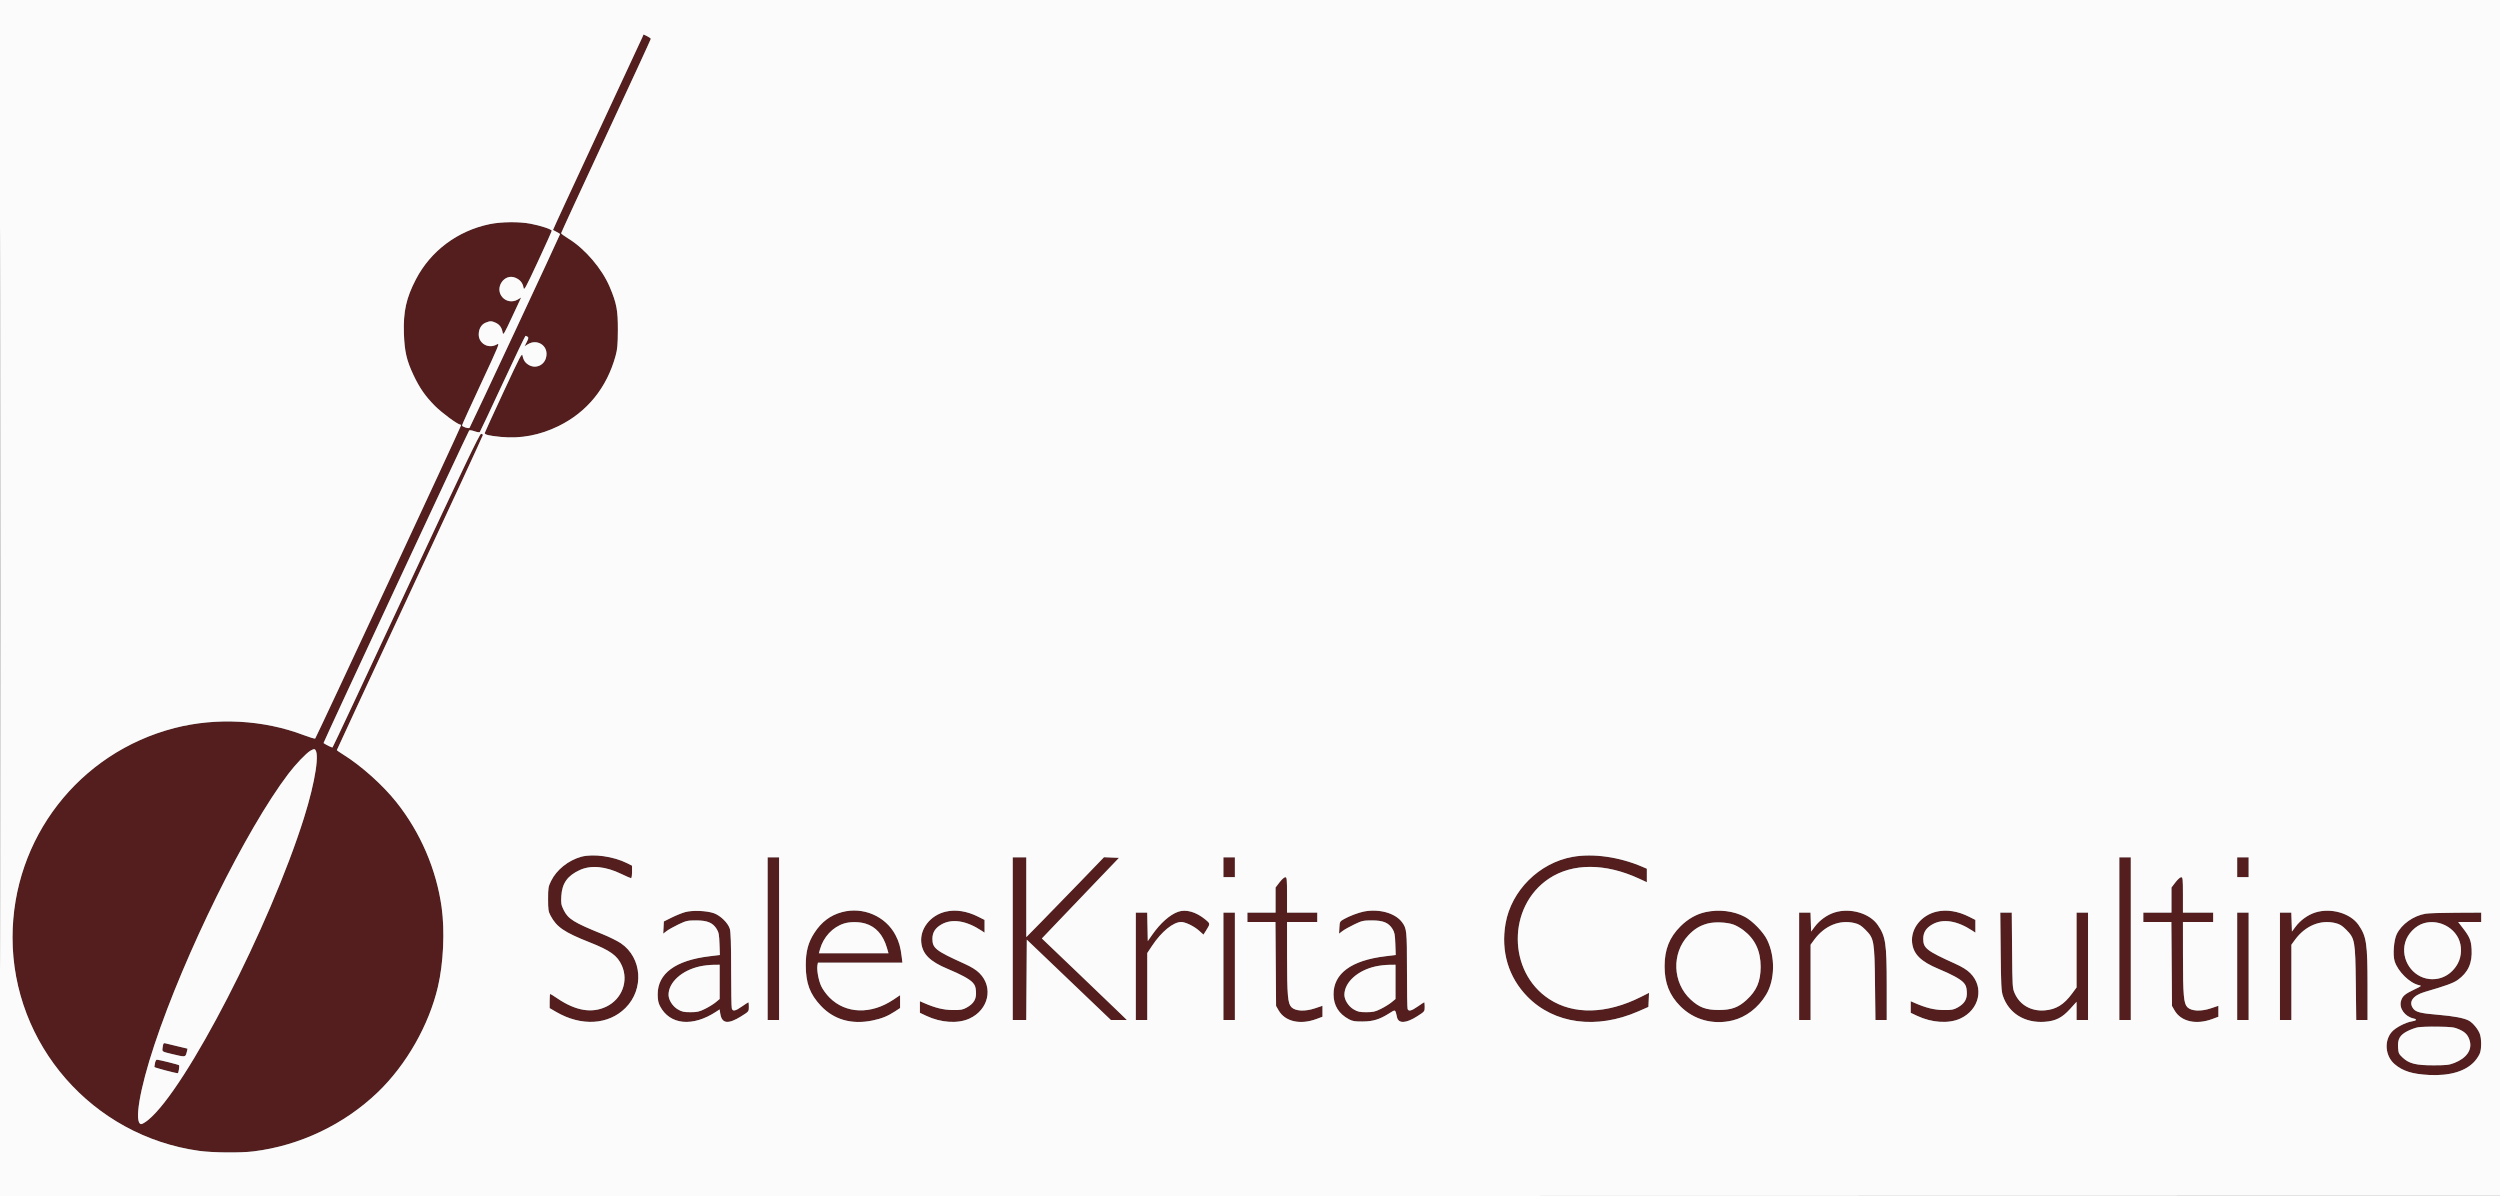 <svg xmlns="http://www.w3.org/2000/svg" width="2397" height="1147" viewBox="0 0 2397 1147" version="1.1"><rect x="0" y="0" width="2397" height="1147" fill="#808080" stroke="none"/><path d="M 615.627 36.269 C 614.865 38.046, 595.272 80.171, 572.085 129.881 C 548.899 179.590, 530.057 220.371, 530.214 220.504 C 530.371 220.637, 531.962 221.489, 533.750 222.399 C 535.538 223.308, 537 224.230, 537 224.449 C 537 225.318, 450.953 409.447, 450.190 410.210 C 449.183 411.217, 443 409.173, 443 407.833 C 443 407.299, 451.250 389.170, 461.334 367.546 C 478.359 331.038, 479.448 328.365, 476.584 330.112 C 468.787 334.866, 459 329.644, 459 320.728 C 459 315.427, 461.496 311.109, 465.534 309.421 C 469.835 307.624, 471.433 307.637, 475.358 309.500 C 479.058 311.255, 481.145 314.206, 481.934 318.794 C 482.452 321.809, 483.227 320.529, 491.094 303.669 L 499.689 285.251 496.299 287.251 C 491.487 290.090, 485.438 289.173, 481.750 285.046 C 473.832 276.185, 483.403 261.760, 494.177 266.318 C 498.652 268.211, 501.195 271.270, 501.908 275.615 C 502.461 278.987, 503.368 277.360, 515.750 250.779 C 523.038 235.135, 529 221.847, 529 221.249 C 529 219.847, 518.635 216.408, 508.648 214.497 C 497.800 212.421, 480.574 212.596, 469.500 214.894 C 438.723 221.279, 412.991 240.509, 398.809 267.722 C 389.451 285.679, 386.538 298.848, 387.267 319.894 C 387.859 336.996, 389.871 345.705, 396.444 359.623 C 402.255 371.927, 407.876 380.021, 416.924 389.113 C 423.598 395.820, 438.727 407, 441.128 407 C 441.608 407, 442 407.432, 442 407.960 C 442 409.156, 303.151 707.266, 302.195 708.123 C 301.813 708.465, 296.775 706.948, 291 704.750 C 252.623 690.145, 207.474 687.693, 167.365 698.035 C 75.646 721.684, 12.067 803.804, 12.008 898.699 C 11.944 1001.466, 88.530 1089.164, 190.795 1103.428 C 203.770 1105.237, 230.444 1105.507, 243.026 1103.955 C 287.435 1098.478, 330.119 1078.145, 362.363 1047.107 C 389.694 1020.798, 411.318 982.808, 419.914 946 C 425.177 923.464, 426.609 892.608, 423.446 869.927 C 418.357 833.442, 403.114 798.050, 379.977 769 C 366.906 752.590, 346.048 733.942, 328.976 723.405 C 325.689 721.376, 323 719.481, 323 719.194 C 323 718.907, 354.500 651.076, 393 568.457 C 431.500 485.839, 463 417.738, 463 417.121 C 463 416.505, 462.191 416, 461.203 416 C 459.791 416, 444.379 448.244, 389.461 566.090 C 350.992 648.640, 319.211 716.370, 318.836 716.602 C 318.316 716.923, 313.177 714.444, 310.201 712.437 C 309.803 712.169, 448.890 413.720, 449.874 412.731 C 450.294 412.307, 452.601 412.654, 455 413.500 C 457.399 414.346, 459.665 414.693, 460.036 414.269 C 460.408 413.846, 470.279 392.913, 481.974 367.750 C 493.668 342.587, 503.521 322.007, 503.868 322.015 C 504.216 322.024, 505.103 322.413, 505.840 322.880 C 506.925 323.567, 506.779 324.514, 505.071 327.861 L 502.963 331.993 506.231 330 C 514.208 325.137, 524 330.247, 524 339.272 C 524 350.878, 511.290 355.774, 503.592 347.135 C 502.543 345.957, 501.415 343.339, 501.087 341.317 C 500.529 337.886, 499.305 340.187, 482.755 375.789 C 473.001 396.771, 464.904 414.463, 464.760 415.106 C 464.397 416.734, 468.873 417.831, 480.333 418.924 C 499.369 420.739, 517.581 417.309, 535.500 408.535 C 562.905 395.117, 581.799 371.862, 590.228 341.175 C 591.968 334.841, 592.350 330.530, 592.414 316.500 C 592.501 297.503, 591.251 290.867, 584.629 275.165 C 577.286 257.754, 561.044 238.694, 545.259 228.964 C 541.276 226.509, 538.013 224.111, 538.009 223.636 C 538.004 223.161, 557.350 181.239, 581 130.477 C 604.650 79.715, 624 37.774, 624 37.276 C 624 36.778, 622.427 35.621, 620.506 34.704 L 617.011 33.038 615.627 36.269 M 297.500 719.849 C 293.339 722.403, 283.213 733.043, 276.418 742 C 235.818 795.522, 177.023 914.539, 147.977 1002 C 133.895 1044.403, 128.488 1076.507, 135.210 1077.802 C 136.081 1077.970, 139.170 1076.170, 142.074 1073.803 C 178.227 1044.331, 258.785 888.099, 291.518 783.972 C 302.528 748.948, 306.885 720.109, 301.438 718.316 C 300.922 718.147, 299.150 718.837, 297.500 719.849 M 557.105 821.515 C 544.777 824.984, 533.617 833.970, 528.373 844.649 C 525.715 850.063, 525.500 851.359, 525.500 862 C 525.500 872.144, 525.776 874.018, 527.843 877.892 C 533.731 888.931, 540.931 893.846, 565.383 903.517 C 585.287 911.390, 591.971 916.223, 596.238 925.825 C 602.798 940.589, 596.414 957.733, 581.649 965.001 C 567.690 971.873, 552.084 969.281, 534.168 957.114 C 530.836 954.851, 527.860 953, 527.555 953 C 527.250 953, 527 956.057, 527 959.792 L 527 966.584 533.250 970.227 C 557.297 984.241, 583.383 982.748, 599.708 966.423 C 617.741 948.390, 615.645 918.334, 595.389 904.470 C 592.150 902.253, 584.100 898.258, 577.500 895.591 C 550.282 884.592, 544.661 881.094, 540.482 872.552 C 538.028 867.536, 537.792 866.150, 538.200 859.113 C 538.905 846.933, 544.071 839.636, 555.809 834.240 C 566.689 829.239, 580.457 830.543, 595.971 838.045 C 600.469 840.220, 604.565 842, 605.074 842 C 605.583 842, 606 839.308, 606 836.017 L 606 830.034 601.250 827.631 C 588.227 821.042, 568.498 818.309, 557.105 821.515 M 1507.669 821.594 C 1475.689 827.373, 1449.034 853.927, 1443.530 885.490 C 1438.870 912.213, 1446.291 937.027, 1464.500 955.601 C 1490.202 981.818, 1530.755 987.220, 1570.686 969.745 L 1580.500 965.450 1580.796 958.690 L 1581.093 951.931 1573.296 955.850 C 1540.377 972.397, 1508.751 973.149, 1485.405 957.938 C 1445.285 931.799, 1445.152 868.991, 1485.161 842.393 C 1507.693 827.413, 1539.116 827.443, 1571.649 842.473 L 1579 845.870 1579 839.399 L 1579 832.929 1574.605 831.045 C 1552.543 821.588, 1527.372 818.034, 1507.669 821.594 M 736 900 L 736 978 741.500 978 L 747 978 747 900 L 747 822 741.500 822 L 736 822 736 900 M 971 900 L 971 978 977.488 978 L 983.977 978 984.238 939.476 L 984.500 900.952 1024.820 939.476 L 1065.140 978 1072.810 978 L 1080.480 978 1074.490 972.147 C 1071.195 968.927, 1052.853 951.332, 1033.730 933.046 L 998.960 899.799 1012.927 885.150 C 1020.608 877.092, 1037.244 859.700, 1049.895 846.500 L 1072.897 822.500 1065.699 822.200 L 1058.500 821.900 1035.047 846.200 C 1022.148 859.565, 1005.390 876.800, 997.807 884.500 L 984.019 898.500 984.009 860.250 L 984 822 977.500 822 L 971 822 971 900 M 1173 831.500 L 1173 841 1178.500 841 L 1184 841 1184 831.500 L 1184 822 1178.500 822 L 1173 822 1173 831.500 M 2032 900 L 2032 978 2037.500 978 L 2043 978 2043 900 L 2043 822 2037.500 822 L 2032 822 2032 900 M 2145 831.500 L 2145 841 2150.500 841 L 2156 841 2156 831.500 L 2156 822 2150.500 822 L 2145 822 2145 831.500 M 1226.750 846.038 L 1223 850.961 1223 862.981 L 1223 875 1209.500 875 L 1196 875 1196 879.500 L 1196 884 1209.448 884 L 1222.895 884 1223.198 924.250 L 1223.500 964.500 1225.926 968.736 C 1232.106 979.525, 1246.663 982.839, 1262.251 977.007 L 1268 974.856 1268 969.604 L 1268 964.353 1260.750 966.789 C 1251.293 969.967, 1242.088 969.542, 1238.300 965.754 C 1234.722 962.177, 1234.071 954.692, 1234.033 916.750 L 1234 884 1248.500 884 L 1263 884 1263 879.500 L 1263 875 1248.500 875 L 1234 875 1234 858 C 1234 842.454, 1233.850 841.005, 1232.250 841.057 C 1231.287 841.088, 1228.813 843.330, 1226.750 846.038 M 2085.750 846.038 L 2082 850.961 2082 862.981 L 2082 875 2068.500 875 L 2055 875 2055 879.500 L 2055 884 2068.448 884 L 2081.895 884 2082.198 924.250 L 2082.500 964.500 2084.926 968.736 C 2091.106 979.525, 2105.663 982.839, 2121.251 977.007 L 2127 974.856 2127 969.604 L 2127 964.353 2119.750 966.789 C 2110.293 969.967, 2101.088 969.542, 2097.300 965.754 C 2093.722 962.177, 2093.071 954.692, 2093.033 916.750 L 2093 884 2107.500 884 L 2122 884 2122 879.500 L 2122 875 2107.500 875 L 2093 875 2093 858 C 2093 842.454, 2092.850 841.005, 2091.250 841.057 C 2090.287 841.088, 2087.813 843.330, 2085.750 846.038 M 657 874.512 C 653.975 875.342, 648.125 877.703, 644 879.760 L 636.500 883.500 636.197 889.341 L 635.895 895.182 639.206 892.656 C 641.028 891.267, 646.114 888.415, 650.509 886.319 C 657.929 882.781, 659.143 882.508, 667.500 882.504 C 678.194 882.499, 683.398 884.676, 687.139 890.719 C 689.121 893.921, 689.536 896.121, 689.845 905.083 L 690.210 915.665 680.146 916.885 C 647.582 920.832, 630.495 933.444, 630.588 953.464 C 630.613 958.668, 631.181 961.576, 632.772 964.634 C 642.173 982.706, 664.058 984.865, 686.725 969.956 L 689.950 967.835 690.627 972.070 C 692.138 981.516, 698.114 982.252, 710.517 974.522 C 717.999 969.858, 718 969.857, 718 965.429 C 718 962.993, 717.795 961, 717.544 961 C 717.294 961, 714.519 962.800, 711.379 965 C 704.885 969.549, 702.495 969.978, 701.630 966.750 C 701.299 965.513, 701.021 948.802, 701.014 929.616 C 701.004 905.078, 700.637 893.511, 699.778 890.616 C 698.111 885.003, 690.789 877.814, 684.465 875.582 C 677.563 873.146, 663.919 872.614, 657 874.512 M 807.251 874.545 C 796.107 877.546, 787.655 883.909, 780.802 894.458 C 774.867 903.593, 772.550 912.328, 772.568 925.500 C 772.590 942.633, 776.466 953.080, 786.965 964.303 C 799.506 977.710, 816.583 982.582, 836.564 978.455 C 845.327 976.645, 851.132 974.301, 858.017 969.794 L 863 966.532 863 960.355 L 863 954.178 856.565 958.492 C 835.133 972.864, 810.972 972.103, 795.435 956.565 C 792.274 953.404, 788.804 948.629, 787.332 945.413 C 784.731 939.733, 782.954 929.689, 783.783 925.355 L 784.233 923 824.732 923 L 865.230 923 864.539 917.250 C 863.439 908.111, 861.958 902.929, 858.623 896.554 C 849.128 878.404, 827.434 869.110, 807.251 874.545 M 906.734 874.088 C 892.117 877.532, 881.935 890.395, 883.307 903.684 C 884.453 914.786, 891.618 921.919, 908.780 929.043 C 921.243 934.215, 929.295 938.594, 932.436 941.904 C 934.826 944.422, 935.447 946.068, 935.775 950.749 C 936.269 957.819, 933.736 962.204, 926.961 966 C 923.078 968.176, 921.334 968.489, 913.500 968.418 C 904.597 968.336, 896.783 966.419, 885.750 961.608 L 882 959.973 882 965.529 L 882 971.085 888.207 974.020 C 902.199 980.638, 918.479 981.674, 929.460 976.647 C 947.957 968.179, 952.725 946.561, 939.083 933.023 C 935.896 929.861, 931.473 927.107, 924.567 923.987 C 897.171 911.610, 893.996 909.130, 894.004 900.102 C 894.009 894.136, 896.645 889.878, 902.437 886.484 C 912.663 880.491, 926.341 882.581, 941.250 892.416 L 944 894.230 944 888.129 L 944 882.029 938.007 879.003 C 927.184 873.540, 916.313 871.831, 906.734 874.088 M 1129.500 874.236 C 1121.571 877.086, 1112.591 885.059, 1104.811 896.157 L 1100.500 902.307 1100.222 888.654 L 1099.944 875 1094.472 875 L 1089 875 1089 926.500 L 1089 978 1094.500 978 L 1100 978 1100 945.884 L 1100 913.769 1104.687 906.719 C 1113.677 893.195, 1124.985 883.985, 1132.566 884.010 C 1136.662 884.023, 1145.015 888.115, 1149.835 892.470 L 1153.890 896.134 1156.506 891.991 C 1160.466 885.717, 1160.451 885.504, 1155.771 881.668 C 1146.703 874.238, 1137.074 871.514, 1129.500 874.236 M 1307.500 874.022 C 1302.320 875.062, 1293.566 878.407, 1288.500 881.283 C 1284.630 883.480, 1284.490 883.743, 1284.197 889.368 L 1283.895 895.182 1287.206 892.656 C 1289.028 891.267, 1294.114 888.415, 1298.509 886.319 C 1305.929 882.781, 1307.143 882.508, 1315.500 882.504 C 1326.194 882.499, 1331.398 884.676, 1335.139 890.719 C 1337.121 893.921, 1337.536 896.121, 1337.845 905.083 L 1338.210 915.665 1328.146 916.885 C 1295.582 920.832, 1278.495 933.444, 1278.588 953.464 C 1278.638 964.063, 1283.602 972.066, 1293.366 977.289 C 1296.796 979.123, 1299.033 979.487, 1306.500 979.425 C 1316.605 979.341, 1322.685 977.469, 1332.029 971.565 C 1338.115 967.719, 1337.726 967.524, 1339.440 975.284 C 1340.842 981.630, 1348.053 981.299, 1358.850 974.391 C 1365.944 969.853, 1366 969.782, 1366 965.408 C 1366 962.984, 1365.795 961, 1365.544 961 C 1365.294 961, 1362.519 962.800, 1359.379 965 C 1353.265 969.282, 1350.578 969.948, 1349.607 967.418 C 1349.273 966.548, 1349 949.740, 1349 930.067 C 1349 892.355, 1348.786 890.277, 1344.282 884.212 C 1337.739 875.402, 1322.147 871.082, 1307.500 874.022 M 1635.263 874.514 C 1626.566 876.404, 1618.350 881.072, 1611.231 888.169 C 1600.620 898.747, 1596 910.375, 1596 926.500 C 1596 942.551, 1600.663 954.343, 1611.160 964.840 C 1624.127 977.807, 1642.425 982.817, 1660.907 978.460 C 1673.923 975.392, 1685.801 966.321, 1693.383 953.657 C 1701.842 939.530, 1702.243 917.446, 1694.336 901.127 C 1690.752 893.730, 1680.402 883.026, 1673.041 879.102 C 1662.342 873.400, 1648.262 871.690, 1635.263 874.514 M 1758.804 874.929 C 1751.748 877.185, 1744.595 882.347, 1740 888.498 L 1736.500 893.184 1736.212 884.092 L 1735.925 875 1730.462 875 L 1725 875 1725 926.500 L 1725 978 1730.500 978 L 1736 978 1736 941.884 L 1736 905.768 1739.526 900.965 C 1749.351 887.581, 1763.824 881.599, 1778.099 885.024 C 1782.326 886.038, 1784.489 887.362, 1788.516 891.402 C 1796.870 899.784, 1797.261 901.977, 1797.748 943.250 L 1798.158 978 1803.579 978 L 1809 978 1808.992 945.250 C 1808.983 904.423, 1808.020 897.906, 1800.355 886.804 C 1792.567 875.525, 1773.754 870.148, 1758.804 874.929 M 1856.734 874.088 C 1842.117 877.532, 1831.935 890.395, 1833.307 903.684 C 1834.453 914.786, 1841.618 921.919, 1858.780 929.043 C 1871.243 934.215, 1879.295 938.594, 1882.436 941.904 C 1884.826 944.422, 1885.447 946.068, 1885.775 950.749 C 1886.269 957.819, 1883.736 962.204, 1876.961 966 C 1873.078 968.176, 1871.334 968.489, 1863.500 968.418 C 1854.597 968.336, 1846.783 966.419, 1835.750 961.608 L 1832 959.973 1832 965.529 L 1832 971.085 1838.207 974.020 C 1852.199 980.638, 1868.479 981.674, 1879.460 976.647 C 1897.957 968.179, 1902.725 946.561, 1889.083 933.023 C 1885.896 929.861, 1881.473 927.107, 1874.567 923.987 C 1847.171 911.610, 1843.996 909.130, 1844.004 900.102 C 1844.009 894.136, 1846.645 889.878, 1852.437 886.484 C 1862.663 880.491, 1876.341 882.581, 1891.250 892.416 L 1894 894.230 1894 888.129 L 1894 882.029 1888.007 879.003 C 1877.184 873.540, 1866.313 871.831, 1856.734 874.088 M 2219.804 874.929 C 2212.748 877.185, 2205.595 882.347, 2201 888.498 L 2197.500 893.184 2197.212 884.092 L 2196.925 875 2191.462 875 L 2186 875 2186 926.500 L 2186 978 2191.500 978 L 2197 978 2197 941.884 L 2197 905.768 2200.526 900.965 C 2210.351 887.581, 2224.824 881.599, 2239.099 885.024 C 2243.326 886.038, 2245.489 887.362, 2249.516 891.402 C 2257.870 899.784, 2258.261 901.977, 2258.748 943.250 L 2259.158 978 2264.579 978 L 2270 978 2269.992 945.250 C 2269.983 904.423, 2269.020 897.906, 2261.355 886.804 C 2253.567 875.525, 2234.754 870.148, 2219.804 874.929 M 1173 926.500 L 1173 978 1178.500 978 L 1184 978 1184 926.500 L 1184 875 1178.500 875 L 1173 875 1173 926.500 M 1918.237 912.250 C 1918.551 944.025, 1918.856 950.258, 1920.314 954.657 C 1925.870 971.426, 1941.181 981.021, 1960.304 979.715 C 1970.971 978.986, 1977.185 975.835, 1984.976 967.202 L 1991 960.528 1991 969.264 L 1991 978 1996.500 978 L 2002 978 2002 926.500 L 2002 875 1996.500 875 L 1991 875 1991 910.890 L 1991 946.780 1986.677 952.652 C 1978.841 963.297, 1971.390 967.878, 1960.489 968.753 C 1947.658 969.783, 1936.835 963.724, 1931.863 952.727 C 1929.540 947.588, 1929.495 946.892, 1929.193 911.250 L 1928.886 875 1923.377 875 L 1917.869 875 1918.237 912.250 M 2145 926.500 L 2145 978 2150.500 978 L 2156 978 2156 926.500 L 2156 875 2150.500 875 L 2145 875 2145 926.500 M 2325.715 876.040 C 2313.967 878.015, 2302.565 886.111, 2297.936 895.764 C 2295.170 901.534, 2294.102 915.638, 2295.977 921.632 C 2299.041 931.421, 2310.374 942.605, 2319.192 944.542 C 2322.196 945.202, 2322.055 945.332, 2314.394 948.959 C 2305.753 953.049, 2303.398 955.124, 2302.045 959.843 C 2300.069 966.731, 2305.818 974.703, 2314.067 976.515 C 2317.851 977.346, 2317.079 978.568, 2312.272 979.354 C 2306.334 980.325, 2296.785 985.342, 2293.283 989.330 C 2285.630 998.047, 2286.956 1012.737, 2296.090 1020.422 C 2303.953 1027.039, 2312.988 1029.853, 2329.023 1030.679 C 2349.024 1031.710, 2364.366 1027.071, 2372.858 1017.424 C 2375.123 1014.851, 2377.429 1011.115, 2377.983 1009.123 C 2379.328 1004.280, 2379.264 996.614, 2377.839 991.858 C 2376.473 987.299, 2370.990 980.563, 2366.939 978.469 C 2362.299 976.069, 2352.405 974.204, 2338 973.013 C 2321.327 971.635, 2316.523 970.480, 2313.974 967.240 C 2308.917 960.811, 2313.288 954.430, 2325.098 951 C 2344.758 945.291, 2352.258 942.567, 2356.380 939.636 C 2366.436 932.486, 2370.576 923.362, 2369.788 910.085 C 2369.282 901.555, 2367.896 898.224, 2361.325 889.750 L 2356.867 884 2367.934 884 L 2379 884 2379 879.500 L 2379 875 2354.750 875.118 C 2341.412 875.182, 2328.347 875.597, 2325.715 876.040 M 809.324 885.439 C 798.365 888.866, 789.441 898.438, 786.193 910.250 L 785.161 914 818.527 914 L 851.892 914 850.364 908.750 C 846.762 896.375, 839.776 888.496, 829.774 885.526 C 823.599 883.692, 815.029 883.656, 809.324 885.439 M 1637.024 885.539 C 1629.554 887.634, 1624.316 890.885, 1618.646 896.948 C 1602.562 914.142, 1603.633 942.261, 1620.983 958.324 C 1629.259 965.986, 1635.681 968.375, 1648 968.375 C 1660.032 968.375, 1666.676 965.977, 1674.533 958.796 C 1684.285 949.883, 1688.095 940.960, 1688.109 927 C 1688.124 911.756, 1682.701 900.273, 1671.476 891.784 C 1668.739 889.715, 1664.475 887.310, 1662 886.440 C 1655.398 884.121, 1643.597 883.695, 1637.024 885.539 M 2324.071 885.165 C 2315.997 887.484, 2308.409 895.263, 2306.096 903.591 C 2301.557 919.939, 2312.905 936.999, 2329.453 938.707 C 2340.569 939.855, 2350.828 934.222, 2356.494 923.859 C 2360.374 916.763, 2360.633 906.971, 2357.133 899.761 C 2351.355 887.859, 2336.904 881.480, 2324.071 885.165 M 671.209 926.525 C 653.733 930.320, 641 941.842, 641 953.862 C 641 958.705, 644.923 964.870, 649.846 967.764 C 653.803 970.090, 655.626 970.500, 662.021 970.500 C 668.473 970.500, 670.463 970.044, 676.021 967.292 C 679.584 965.528, 684.188 962.683, 686.250 960.970 L 690 957.854 690 941.427 L 690 925 683.750 925.079 C 680.313 925.123, 674.669 925.774, 671.209 926.525 M 1319.209 926.525 C 1301.733 930.320, 1289 941.842, 1289 953.862 C 1289 958.705, 1292.923 964.870, 1297.846 967.764 C 1301.803 970.090, 1303.626 970.500, 1310.021 970.500 C 1316.473 970.500, 1318.463 970.044, 1324.021 967.292 C 1327.584 965.528, 1332.188 962.683, 1334.250 960.970 L 1338 957.854 1338 941.427 L 1338 925 1331.750 925.079 C 1328.313 925.123, 1322.669 925.774, 1319.209 926.525 M 2318 985.039 C 2315.525 985.547, 2311.073 987.208, 2308.107 988.731 C 2300.974 992.394, 2298.738 996.353, 2299.263 1004.391 C 2299.615 1009.780, 2299.995 1010.605, 2303.724 1014.084 C 2309.896 1019.840, 2316.492 1021.469, 2333.500 1021.435 C 2345.758 1021.411, 2348.232 1021.118, 2353.381 1019.083 C 2364.863 1014.544, 2370.345 1006.707, 2368.035 998.131 C 2366.541 992.583, 2363.815 989.606, 2357.787 986.938 C 2353.121 984.874, 2350.738 984.571, 2337.500 984.358 C 2329.250 984.225, 2320.475 984.532, 2318 985.039 M 156.544 1001.146 C 156.284 1001.891, 155.942 1003.816, 155.785 1005.425 C 155.501 1008.336, 155.545 1008.360, 165 1010.629 C 177.710 1013.679, 177.719 1013.679, 178.926 1009.306 C 179.487 1007.275, 179.845 1005.529, 179.723 1005.426 C 179.600 1005.324, 175 1004.226, 169.500 1002.986 C 164 1001.747, 158.941 1000.521, 158.258 1000.263 C 157.576 1000.004, 156.804 1000.402, 156.544 1001.146 M 148.625 1019.125 C 148.281 1020.844, 148 1022.606, 148 1023.041 C 148 1023.642, 168.208 1029, 170.473 1029 C 171.198 1029, 172.284 1021.951, 171.657 1021.323 C 171.033 1020.699, 152.259 1016.005, 150.375 1016.002 C 149.756 1016.001, 148.969 1017.406, 148.625 1019.125" stroke="none" fill="#531e1d" fill-rule="evenodd"/><path d="M 0 573.500 L 0 1147.001 1198.750 1146.750 L 2397.500 1146.500 2397.751 573.250 L 2398.002 0 1199.001 0 L 0 0 0 573.500 M 0.497 574 C 0.497 889.425, 0.611 1018.462, 0.750 860.750 C 0.889 703.037, 0.889 444.962, 0.750 287.250 C 0.611 129.537, 0.497 258.575, 0.497 574 M 615.627 36.269 C 614.865 38.046, 595.272 80.171, 572.085 129.881 C 548.899 179.590, 530.057 220.371, 530.214 220.504 C 530.371 220.637, 531.962 221.489, 533.750 222.399 C 535.538 223.308, 537 224.230, 537 224.449 C 537 225.318, 450.953 409.447, 450.190 410.210 C 449.183 411.217, 443 409.173, 443 407.833 C 443 407.299, 451.250 389.170, 461.334 367.546 C 478.359 331.038, 479.448 328.365, 476.584 330.112 C 468.787 334.866, 459 329.644, 459 320.728 C 459 315.427, 461.496 311.109, 465.534 309.421 C 469.835 307.624, 471.433 307.637, 475.358 309.500 C 479.058 311.255, 481.145 314.206, 481.934 318.794 C 482.452 321.809, 483.227 320.529, 491.094 303.669 L 499.689 285.251 496.299 287.251 C 491.487 290.090, 485.438 289.173, 481.750 285.046 C 473.832 276.185, 483.403 261.760, 494.177 266.318 C 498.652 268.211, 501.195 271.270, 501.908 275.615 C 502.461 278.987, 503.368 277.360, 515.750 250.779 C 523.038 235.135, 529 221.847, 529 221.249 C 529 219.847, 518.635 216.408, 508.648 214.497 C 497.800 212.421, 480.574 212.596, 469.500 214.894 C 438.723 221.279, 412.991 240.509, 398.809 267.722 C 389.451 285.679, 386.538 298.848, 387.267 319.894 C 387.859 336.996, 389.871 345.705, 396.444 359.623 C 402.255 371.927, 407.876 380.021, 416.924 389.113 C 423.598 395.820, 438.727 407, 441.128 407 C 441.608 407, 442 407.432, 442 407.960 C 442 409.156, 303.151 707.266, 302.195 708.123 C 301.813 708.465, 296.775 706.948, 291 704.750 C 252.623 690.145, 207.474 687.693, 167.365 698.035 C 75.646 721.684, 12.067 803.804, 12.008 898.699 C 11.944 1001.466, 88.530 1089.164, 190.795 1103.428 C 203.770 1105.237, 230.444 1105.507, 243.026 1103.955 C 287.435 1098.478, 330.119 1078.145, 362.363 1047.107 C 389.694 1020.798, 411.318 982.808, 419.914 946 C 425.177 923.464, 426.609 892.608, 423.446 869.927 C 418.357 833.442, 403.114 798.050, 379.977 769 C 366.906 752.590, 346.048 733.942, 328.976 723.405 C 325.689 721.376, 323 719.481, 323 719.194 C 323 718.907, 354.500 651.076, 393 568.457 C 431.500 485.839, 463 417.738, 463 417.121 C 463 416.505, 462.191 416, 461.203 416 C 459.791 416, 444.379 448.244, 389.461 566.090 C 350.992 648.640, 319.211 716.370, 318.836 716.602 C 318.316 716.923, 313.177 714.444, 310.201 712.437 C 309.803 712.169, 448.890 413.720, 449.874 412.731 C 450.294 412.307, 452.601 412.654, 455 413.500 C 457.399 414.346, 459.665 414.693, 460.036 414.269 C 460.408 413.846, 470.279 392.913, 481.974 367.750 C 493.668 342.587, 503.521 322.007, 503.868 322.015 C 504.216 322.024, 505.103 322.413, 505.840 322.880 C 506.925 323.567, 506.779 324.514, 505.071 327.861 L 502.963 331.993 506.231 330 C 514.208 325.137, 524 330.247, 524 339.272 C 524 350.878, 511.290 355.774, 503.592 347.135 C 502.543 345.957, 501.415 343.339, 501.087 341.317 C 500.529 337.886, 499.305 340.187, 482.755 375.789 C 473.001 396.771, 464.904 414.463, 464.760 415.106 C 464.397 416.734, 468.873 417.831, 480.333 418.924 C 499.369 420.739, 517.581 417.309, 535.500 408.535 C 562.905 395.117, 581.799 371.862, 590.228 341.175 C 591.968 334.841, 592.350 330.530, 592.414 316.500 C 592.501 297.503, 591.251 290.867, 584.629 275.165 C 577.286 257.754, 561.044 238.694, 545.259 228.964 C 541.276 226.509, 538.013 224.111, 538.009 223.636 C 538.004 223.161, 557.350 181.239, 581 130.477 C 604.650 79.715, 624 37.774, 624 37.276 C 624 36.778, 622.427 35.621, 620.506 34.704 L 617.011 33.038 615.627 36.269 M 297.500 719.849 C 293.339 722.403, 283.213 733.043, 276.418 742 C 235.818 795.522, 177.023 914.539, 147.977 1002 C 133.895 1044.403, 128.488 1076.507, 135.210 1077.802 C 136.081 1077.970, 139.170 1076.170, 142.074 1073.803 C 178.227 1044.331, 258.785 888.099, 291.518 783.972 C 302.528 748.948, 306.885 720.109, 301.438 718.316 C 300.922 718.147, 299.150 718.837, 297.500 719.849 M 557.105 821.515 C 544.777 824.984, 533.617 833.970, 528.373 844.649 C 525.715 850.063, 525.500 851.359, 525.500 862 C 525.500 872.144, 525.776 874.018, 527.843 877.892 C 533.731 888.931, 540.931 893.846, 565.383 903.517 C 585.287 911.390, 591.971 916.223, 596.238 925.825 C 602.798 940.589, 596.414 957.733, 581.649 965.001 C 567.690 971.873, 552.084 969.281, 534.168 957.114 C 530.836 954.851, 527.860 953, 527.555 953 C 527.250 953, 527 956.057, 527 959.792 L 527 966.584 533.250 970.227 C 557.297 984.241, 583.383 982.748, 599.708 966.423 C 617.741 948.390, 615.645 918.334, 595.389 904.470 C 592.150 902.253, 584.100 898.258, 577.500 895.591 C 550.282 884.592, 544.661 881.094, 540.482 872.552 C 538.028 867.536, 537.792 866.150, 538.200 859.113 C 538.905 846.933, 544.071 839.636, 555.809 834.240 C 566.689 829.239, 580.457 830.543, 595.971 838.045 C 600.469 840.220, 604.565 842, 605.074 842 C 605.583 842, 606 839.308, 606 836.017 L 606 830.034 601.250 827.631 C 588.227 821.042, 568.498 818.309, 557.105 821.515 M 1507.669 821.594 C 1475.689 827.373, 1449.034 853.927, 1443.530 885.490 C 1438.870 912.213, 1446.291 937.027, 1464.500 955.601 C 1490.202 981.818, 1530.755 987.220, 1570.686 969.745 L 1580.500 965.450 1580.796 958.690 L 1581.093 951.931 1573.296 955.850 C 1540.377 972.397, 1508.751 973.149, 1485.405 957.938 C 1445.285 931.799, 1445.152 868.991, 1485.161 842.393 C 1507.693 827.413, 1539.116 827.443, 1571.649 842.473 L 1579 845.870 1579 839.399 L 1579 832.929 1574.605 831.045 C 1552.543 821.588, 1527.372 818.034, 1507.669 821.594 M 736 900 L 736 978 741.500 978 L 747 978 747 900 L 747 822 741.500 822 L 736 822 736 900 M 971 900 L 971 978 977.488 978 L 983.977 978 984.238 939.476 L 984.500 900.952 1024.820 939.476 L 1065.140 978 1072.810 978 L 1080.480 978 1074.490 972.147 C 1071.195 968.927, 1052.853 951.332, 1033.730 933.046 L 998.960 899.799 1012.927 885.150 C 1020.608 877.092, 1037.244 859.700, 1049.895 846.500 L 1072.897 822.500 1065.699 822.200 L 1058.500 821.900 1035.047 846.200 C 1022.148 859.565, 1005.390 876.800, 997.807 884.500 L 984.019 898.500 984.009 860.250 L 984 822 977.500 822 L 971 822 971 900 M 1173 831.500 L 1173 841 1178.500 841 L 1184 841 1184 831.500 L 1184 822 1178.500 822 L 1173 822 1173 831.500 M 2032 900 L 2032 978 2037.500 978 L 2043 978 2043 900 L 2043 822 2037.500 822 L 2032 822 2032 900 M 2145 831.500 L 2145 841 2150.500 841 L 2156 841 2156 831.500 L 2156 822 2150.500 822 L 2145 822 2145 831.500 M 1226.750 846.038 L 1223 850.961 1223 862.981 L 1223 875 1209.500 875 L 1196 875 1196 879.500 L 1196 884 1209.448 884 L 1222.895 884 1223.198 924.250 L 1223.500 964.500 1225.926 968.736 C 1232.106 979.525, 1246.663 982.839, 1262.251 977.007 L 1268 974.856 1268 969.604 L 1268 964.353 1260.750 966.789 C 1251.293 969.967, 1242.088 969.542, 1238.300 965.754 C 1234.722 962.177, 1234.071 954.692, 1234.033 916.750 L 1234 884 1248.500 884 L 1263 884 1263 879.500 L 1263 875 1248.500 875 L 1234 875 1234 858 C 1234 842.454, 1233.850 841.005, 1232.250 841.057 C 1231.287 841.088, 1228.813 843.330, 1226.750 846.038 M 2085.750 846.038 L 2082 850.961 2082 862.981 L 2082 875 2068.500 875 L 2055 875 2055 879.500 L 2055 884 2068.448 884 L 2081.895 884 2082.198 924.250 L 2082.500 964.500 2084.926 968.736 C 2091.106 979.525, 2105.663 982.839, 2121.251 977.007 L 2127 974.856 2127 969.604 L 2127 964.353 2119.750 966.789 C 2110.293 969.967, 2101.088 969.542, 2097.300 965.754 C 2093.722 962.177, 2093.071 954.692, 2093.033 916.750 L 2093 884 2107.500 884 L 2122 884 2122 879.500 L 2122 875 2107.500 875 L 2093 875 2093 858 C 2093 842.454, 2092.850 841.005, 2091.250 841.057 C 2090.287 841.088, 2087.813 843.330, 2085.750 846.038 M 657 874.512 C 653.975 875.342, 648.125 877.703, 644 879.760 L 636.500 883.500 636.197 889.341 L 635.895 895.182 639.206 892.656 C 641.028 891.267, 646.114 888.415, 650.509 886.319 C 657.929 882.781, 659.143 882.508, 667.500 882.504 C 678.194 882.499, 683.398 884.676, 687.139 890.719 C 689.121 893.921, 689.536 896.121, 689.845 905.083 L 690.210 915.665 680.146 916.885 C 647.582 920.832, 630.495 933.444, 630.588 953.464 C 630.613 958.668, 631.181 961.576, 632.772 964.634 C 642.173 982.706, 664.058 984.865, 686.725 969.956 L 689.950 967.835 690.627 972.070 C 692.138 981.516, 698.114 982.252, 710.517 974.522 C 717.999 969.858, 718 969.857, 718 965.429 C 718 962.993, 717.795 961, 717.544 961 C 717.294 961, 714.519 962.800, 711.379 965 C 704.885 969.549, 702.495 969.978, 701.630 966.750 C 701.299 965.513, 701.021 948.802, 701.014 929.616 C 701.004 905.078, 700.637 893.511, 699.778 890.616 C 698.111 885.003, 690.789 877.814, 684.465 875.582 C 677.563 873.146, 663.919 872.614, 657 874.512 M 807.251 874.545 C 796.107 877.546, 787.655 883.909, 780.802 894.458 C 774.867 903.593, 772.550 912.328, 772.568 925.500 C 772.590 942.633, 776.466 953.080, 786.965 964.303 C 799.506 977.710, 816.583 982.582, 836.564 978.455 C 845.327 976.645, 851.132 974.301, 858.017 969.794 L 863 966.532 863 960.355 L 863 954.178 856.565 958.492 C 835.133 972.864, 810.972 972.103, 795.435 956.565 C 792.274 953.404, 788.804 948.629, 787.332 945.413 C 784.731 939.733, 782.954 929.689, 783.783 925.355 L 784.233 923 824.732 923 L 865.230 923 864.539 917.250 C 863.439 908.111, 861.958 902.929, 858.623 896.554 C 849.128 878.404, 827.434 869.110, 807.251 874.545 M 906.734 874.088 C 892.117 877.532, 881.935 890.395, 883.307 903.684 C 884.453 914.786, 891.618 921.919, 908.780 929.043 C 921.243 934.215, 929.295 938.594, 932.436 941.904 C 934.826 944.422, 935.447 946.068, 935.775 950.749 C 936.269 957.819, 933.736 962.204, 926.961 966 C 923.078 968.176, 921.334 968.489, 913.500 968.418 C 904.597 968.336, 896.783 966.419, 885.750 961.608 L 882 959.973 882 965.529 L 882 971.085 888.207 974.020 C 902.199 980.638, 918.479 981.674, 929.460 976.647 C 947.957 968.179, 952.725 946.561, 939.083 933.023 C 935.896 929.861, 931.473 927.107, 924.567 923.987 C 897.171 911.610, 893.996 909.130, 894.004 900.102 C 894.009 894.136, 896.645 889.878, 902.437 886.484 C 912.663 880.491, 926.341 882.581, 941.250 892.416 L 944 894.230 944 888.129 L 944 882.029 938.007 879.003 C 927.184 873.540, 916.313 871.831, 906.734 874.088 M 1129.500 874.236 C 1121.571 877.086, 1112.591 885.059, 1104.811 896.157 L 1100.500 902.307 1100.222 888.654 L 1099.944 875 1094.472 875 L 1089 875 1089 926.500 L 1089 978 1094.500 978 L 1100 978 1100 945.884 L 1100 913.769 1104.687 906.719 C 1113.677 893.195, 1124.985 883.985, 1132.566 884.010 C 1136.662 884.023, 1145.015 888.115, 1149.835 892.470 L 1153.890 896.134 1156.506 891.991 C 1160.466 885.717, 1160.451 885.504, 1155.771 881.668 C 1146.703 874.238, 1137.074 871.514, 1129.500 874.236 M 1307.500 874.022 C 1302.320 875.062, 1293.566 878.407, 1288.500 881.283 C 1284.630 883.480, 1284.490 883.743, 1284.197 889.368 L 1283.895 895.182 1287.206 892.656 C 1289.028 891.267, 1294.114 888.415, 1298.509 886.319 C 1305.929 882.781, 1307.143 882.508, 1315.500 882.504 C 1326.194 882.499, 1331.398 884.676, 1335.139 890.719 C 1337.121 893.921, 1337.536 896.121, 1337.845 905.083 L 1338.210 915.665 1328.146 916.885 C 1295.582 920.832, 1278.495 933.444, 1278.588 953.464 C 1278.638 964.063, 1283.602 972.066, 1293.366 977.289 C 1296.796 979.123, 1299.033 979.487, 1306.500 979.425 C 1316.605 979.341, 1322.685 977.469, 1332.029 971.565 C 1338.115 967.719, 1337.726 967.524, 1339.440 975.284 C 1340.842 981.630, 1348.053 981.299, 1358.850 974.391 C 1365.944 969.853, 1366 969.782, 1366 965.408 C 1366 962.984, 1365.795 961, 1365.544 961 C 1365.294 961, 1362.519 962.800, 1359.379 965 C 1353.265 969.282, 1350.578 969.948, 1349.607 967.418 C 1349.273 966.548, 1349 949.740, 1349 930.067 C 1349 892.355, 1348.786 890.277, 1344.282 884.212 C 1337.739 875.402, 1322.147 871.082, 1307.500 874.022 M 1635.263 874.514 C 1626.566 876.404, 1618.350 881.072, 1611.231 888.169 C 1600.620 898.747, 1596 910.375, 1596 926.500 C 1596 942.551, 1600.663 954.343, 1611.160 964.840 C 1624.127 977.807, 1642.425 982.817, 1660.907 978.460 C 1673.923 975.392, 1685.801 966.321, 1693.383 953.657 C 1701.842 939.530, 1702.243 917.446, 1694.336 901.127 C 1690.752 893.730, 1680.402 883.026, 1673.041 879.102 C 1662.342 873.400, 1648.262 871.690, 1635.263 874.514 M 1758.804 874.929 C 1751.748 877.185, 1744.595 882.347, 1740 888.498 L 1736.500 893.184 1736.212 884.092 L 1735.925 875 1730.462 875 L 1725 875 1725 926.500 L 1725 978 1730.500 978 L 1736 978 1736 941.884 L 1736 905.768 1739.526 900.965 C 1749.351 887.581, 1763.824 881.599, 1778.099 885.024 C 1782.326 886.038, 1784.489 887.362, 1788.516 891.402 C 1796.870 899.784, 1797.261 901.977, 1797.748 943.250 L 1798.158 978 1803.579 978 L 1809 978 1808.992 945.250 C 1808.983 904.423, 1808.020 897.906, 1800.355 886.804 C 1792.567 875.525, 1773.754 870.148, 1758.804 874.929 M 1856.734 874.088 C 1842.117 877.532, 1831.935 890.395, 1833.307 903.684 C 1834.453 914.786, 1841.618 921.919, 1858.780 929.043 C 1871.243 934.215, 1879.295 938.594, 1882.436 941.904 C 1884.826 944.422, 1885.447 946.068, 1885.775 950.749 C 1886.269 957.819, 1883.736 962.204, 1876.961 966 C 1873.078 968.176, 1871.334 968.489, 1863.500 968.418 C 1854.597 968.336, 1846.783 966.419, 1835.750 961.608 L 1832 959.973 1832 965.529 L 1832 971.085 1838.207 974.020 C 1852.199 980.638, 1868.479 981.674, 1879.460 976.647 C 1897.957 968.179, 1902.725 946.561, 1889.083 933.023 C 1885.896 929.861, 1881.473 927.107, 1874.567 923.987 C 1847.171 911.610, 1843.996 909.130, 1844.004 900.102 C 1844.009 894.136, 1846.645 889.878, 1852.437 886.484 C 1862.663 880.491, 1876.341 882.581, 1891.250 892.416 L 1894 894.230 1894 888.129 L 1894 882.029 1888.007 879.003 C 1877.184 873.540, 1866.313 871.831, 1856.734 874.088 M 2219.804 874.929 C 2212.748 877.185, 2205.595 882.347, 2201 888.498 L 2197.500 893.184 2197.212 884.092 L 2196.925 875 2191.462 875 L 2186 875 2186 926.500 L 2186 978 2191.500 978 L 2197 978 2197 941.884 L 2197 905.768 2200.526 900.965 C 2210.351 887.581, 2224.824 881.599, 2239.099 885.024 C 2243.326 886.038, 2245.489 887.362, 2249.516 891.402 C 2257.870 899.784, 2258.261 901.977, 2258.748 943.250 L 2259.158 978 2264.579 978 L 2270 978 2269.992 945.250 C 2269.983 904.423, 2269.020 897.906, 2261.355 886.804 C 2253.567 875.525, 2234.754 870.148, 2219.804 874.929 M 1173 926.500 L 1173 978 1178.500 978 L 1184 978 1184 926.500 L 1184 875 1178.500 875 L 1173 875 1173 926.500 M 1918.237 912.250 C 1918.551 944.025, 1918.856 950.258, 1920.314 954.657 C 1925.870 971.426, 1941.181 981.021, 1960.304 979.715 C 1970.971 978.986, 1977.185 975.835, 1984.976 967.202 L 1991 960.528 1991 969.264 L 1991 978 1996.500 978 L 2002 978 2002 926.500 L 2002 875 1996.500 875 L 1991 875 1991 910.890 L 1991 946.780 1986.677 952.652 C 1978.841 963.297, 1971.390 967.878, 1960.489 968.753 C 1947.658 969.783, 1936.835 963.724, 1931.863 952.727 C 1929.540 947.588, 1929.495 946.892, 1929.193 911.250 L 1928.886 875 1923.377 875 L 1917.869 875 1918.237 912.250 M 2145 926.500 L 2145 978 2150.500 978 L 2156 978 2156 926.500 L 2156 875 2150.500 875 L 2145 875 2145 926.500 M 2325.715 876.040 C 2313.967 878.015, 2302.565 886.111, 2297.936 895.764 C 2295.170 901.534, 2294.102 915.638, 2295.977 921.632 C 2299.041 931.421, 2310.374 942.605, 2319.192 944.542 C 2322.196 945.202, 2322.055 945.332, 2314.394 948.959 C 2305.753 953.049, 2303.398 955.124, 2302.045 959.843 C 2300.069 966.731, 2305.818 974.703, 2314.067 976.515 C 2317.851 977.346, 2317.079 978.568, 2312.272 979.354 C 2306.334 980.325, 2296.785 985.342, 2293.283 989.330 C 2285.630 998.047, 2286.956 1012.737, 2296.090 1020.422 C 2303.953 1027.039, 2312.988 1029.853, 2329.023 1030.679 C 2349.024 1031.710, 2364.366 1027.071, 2372.858 1017.424 C 2375.123 1014.851, 2377.429 1011.115, 2377.983 1009.123 C 2379.328 1004.280, 2379.264 996.614, 2377.839 991.858 C 2376.473 987.299, 2370.990 980.563, 2366.939 978.469 C 2362.299 976.069, 2352.405 974.204, 2338 973.013 C 2321.327 971.635, 2316.523 970.480, 2313.974 967.240 C 2308.917 960.811, 2313.288 954.430, 2325.098 951 C 2344.758 945.291, 2352.258 942.567, 2356.380 939.636 C 2366.436 932.486, 2370.576 923.362, 2369.788 910.085 C 2369.282 901.555, 2367.896 898.224, 2361.325 889.750 L 2356.867 884 2367.934 884 L 2379 884 2379 879.500 L 2379 875 2354.750 875.118 C 2341.412 875.182, 2328.347 875.597, 2325.715 876.040 M 809.324 885.439 C 798.365 888.866, 789.441 898.438, 786.193 910.250 L 785.161 914 818.527 914 L 851.892 914 850.364 908.750 C 846.762 896.375, 839.776 888.496, 829.774 885.526 C 823.599 883.692, 815.029 883.656, 809.324 885.439 M 1637.024 885.539 C 1629.554 887.634, 1624.316 890.885, 1618.646 896.948 C 1602.562 914.142, 1603.633 942.261, 1620.983 958.324 C 1629.259 965.986, 1635.681 968.375, 1648 968.375 C 1660.032 968.375, 1666.676 965.977, 1674.533 958.796 C 1684.285 949.883, 1688.095 940.960, 1688.109 927 C 1688.124 911.756, 1682.701 900.273, 1671.476 891.784 C 1668.739 889.715, 1664.475 887.310, 1662 886.440 C 1655.398 884.121, 1643.597 883.695, 1637.024 885.539 M 2324.071 885.165 C 2315.997 887.484, 2308.409 895.263, 2306.096 903.591 C 2301.557 919.939, 2312.905 936.999, 2329.453 938.707 C 2340.569 939.855, 2350.828 934.222, 2356.494 923.859 C 2360.374 916.763, 2360.633 906.971, 2357.133 899.761 C 2351.355 887.859, 2336.904 881.480, 2324.071 885.165 M 671.209 926.525 C 653.733 930.320, 641 941.842, 641 953.862 C 641 958.705, 644.923 964.870, 649.846 967.764 C 653.803 970.090, 655.626 970.500, 662.021 970.500 C 668.473 970.500, 670.463 970.044, 676.021 967.292 C 679.584 965.528, 684.188 962.683, 686.250 960.970 L 690 957.854 690 941.427 L 690 925 683.750 925.079 C 680.313 925.123, 674.669 925.774, 671.209 926.525 M 1319.209 926.525 C 1301.733 930.320, 1289 941.842, 1289 953.862 C 1289 958.705, 1292.923 964.870, 1297.846 967.764 C 1301.803 970.090, 1303.626 970.500, 1310.021 970.500 C 1316.473 970.500, 1318.463 970.044, 1324.021 967.292 C 1327.584 965.528, 1332.188 962.683, 1334.250 960.970 L 1338 957.854 1338 941.427 L 1338 925 1331.750 925.079 C 1328.313 925.123, 1322.669 925.774, 1319.209 926.525 M 2318 985.039 C 2315.525 985.547, 2311.073 987.208, 2308.107 988.731 C 2300.974 992.394, 2298.738 996.353, 2299.263 1004.391 C 2299.615 1009.780, 2299.995 1010.605, 2303.724 1014.084 C 2309.896 1019.840, 2316.492 1021.469, 2333.500 1021.435 C 2345.758 1021.411, 2348.232 1021.118, 2353.381 1019.083 C 2364.863 1014.544, 2370.345 1006.707, 2368.035 998.131 C 2366.541 992.583, 2363.815 989.606, 2357.787 986.938 C 2353.121 984.874, 2350.738 984.571, 2337.500 984.358 C 2329.250 984.225, 2320.475 984.532, 2318 985.039 M 156.544 1001.146 C 156.284 1001.891, 155.942 1003.816, 155.785 1005.425 C 155.501 1008.336, 155.545 1008.360, 165 1010.629 C 177.710 1013.679, 177.719 1013.679, 178.926 1009.306 C 179.487 1007.275, 179.845 1005.529, 179.723 1005.426 C 179.600 1005.324, 175 1004.226, 169.500 1002.986 C 164 1001.747, 158.941 1000.521, 158.258 1000.263 C 157.576 1000.004, 156.804 1000.402, 156.544 1001.146 M 148.625 1019.125 C 148.281 1020.844, 148 1022.606, 148 1023.041 C 148 1023.642, 168.208 1029, 170.473 1029 C 171.198 1029, 172.284 1021.951, 171.657 1021.323 C 171.033 1020.699, 152.259 1016.005, 150.375 1016.002 C 149.756 1016.001, 148.969 1017.406, 148.625 1019.125" stroke="none" fill="#fbfbfb" fill-rule="evenodd"/></svg>